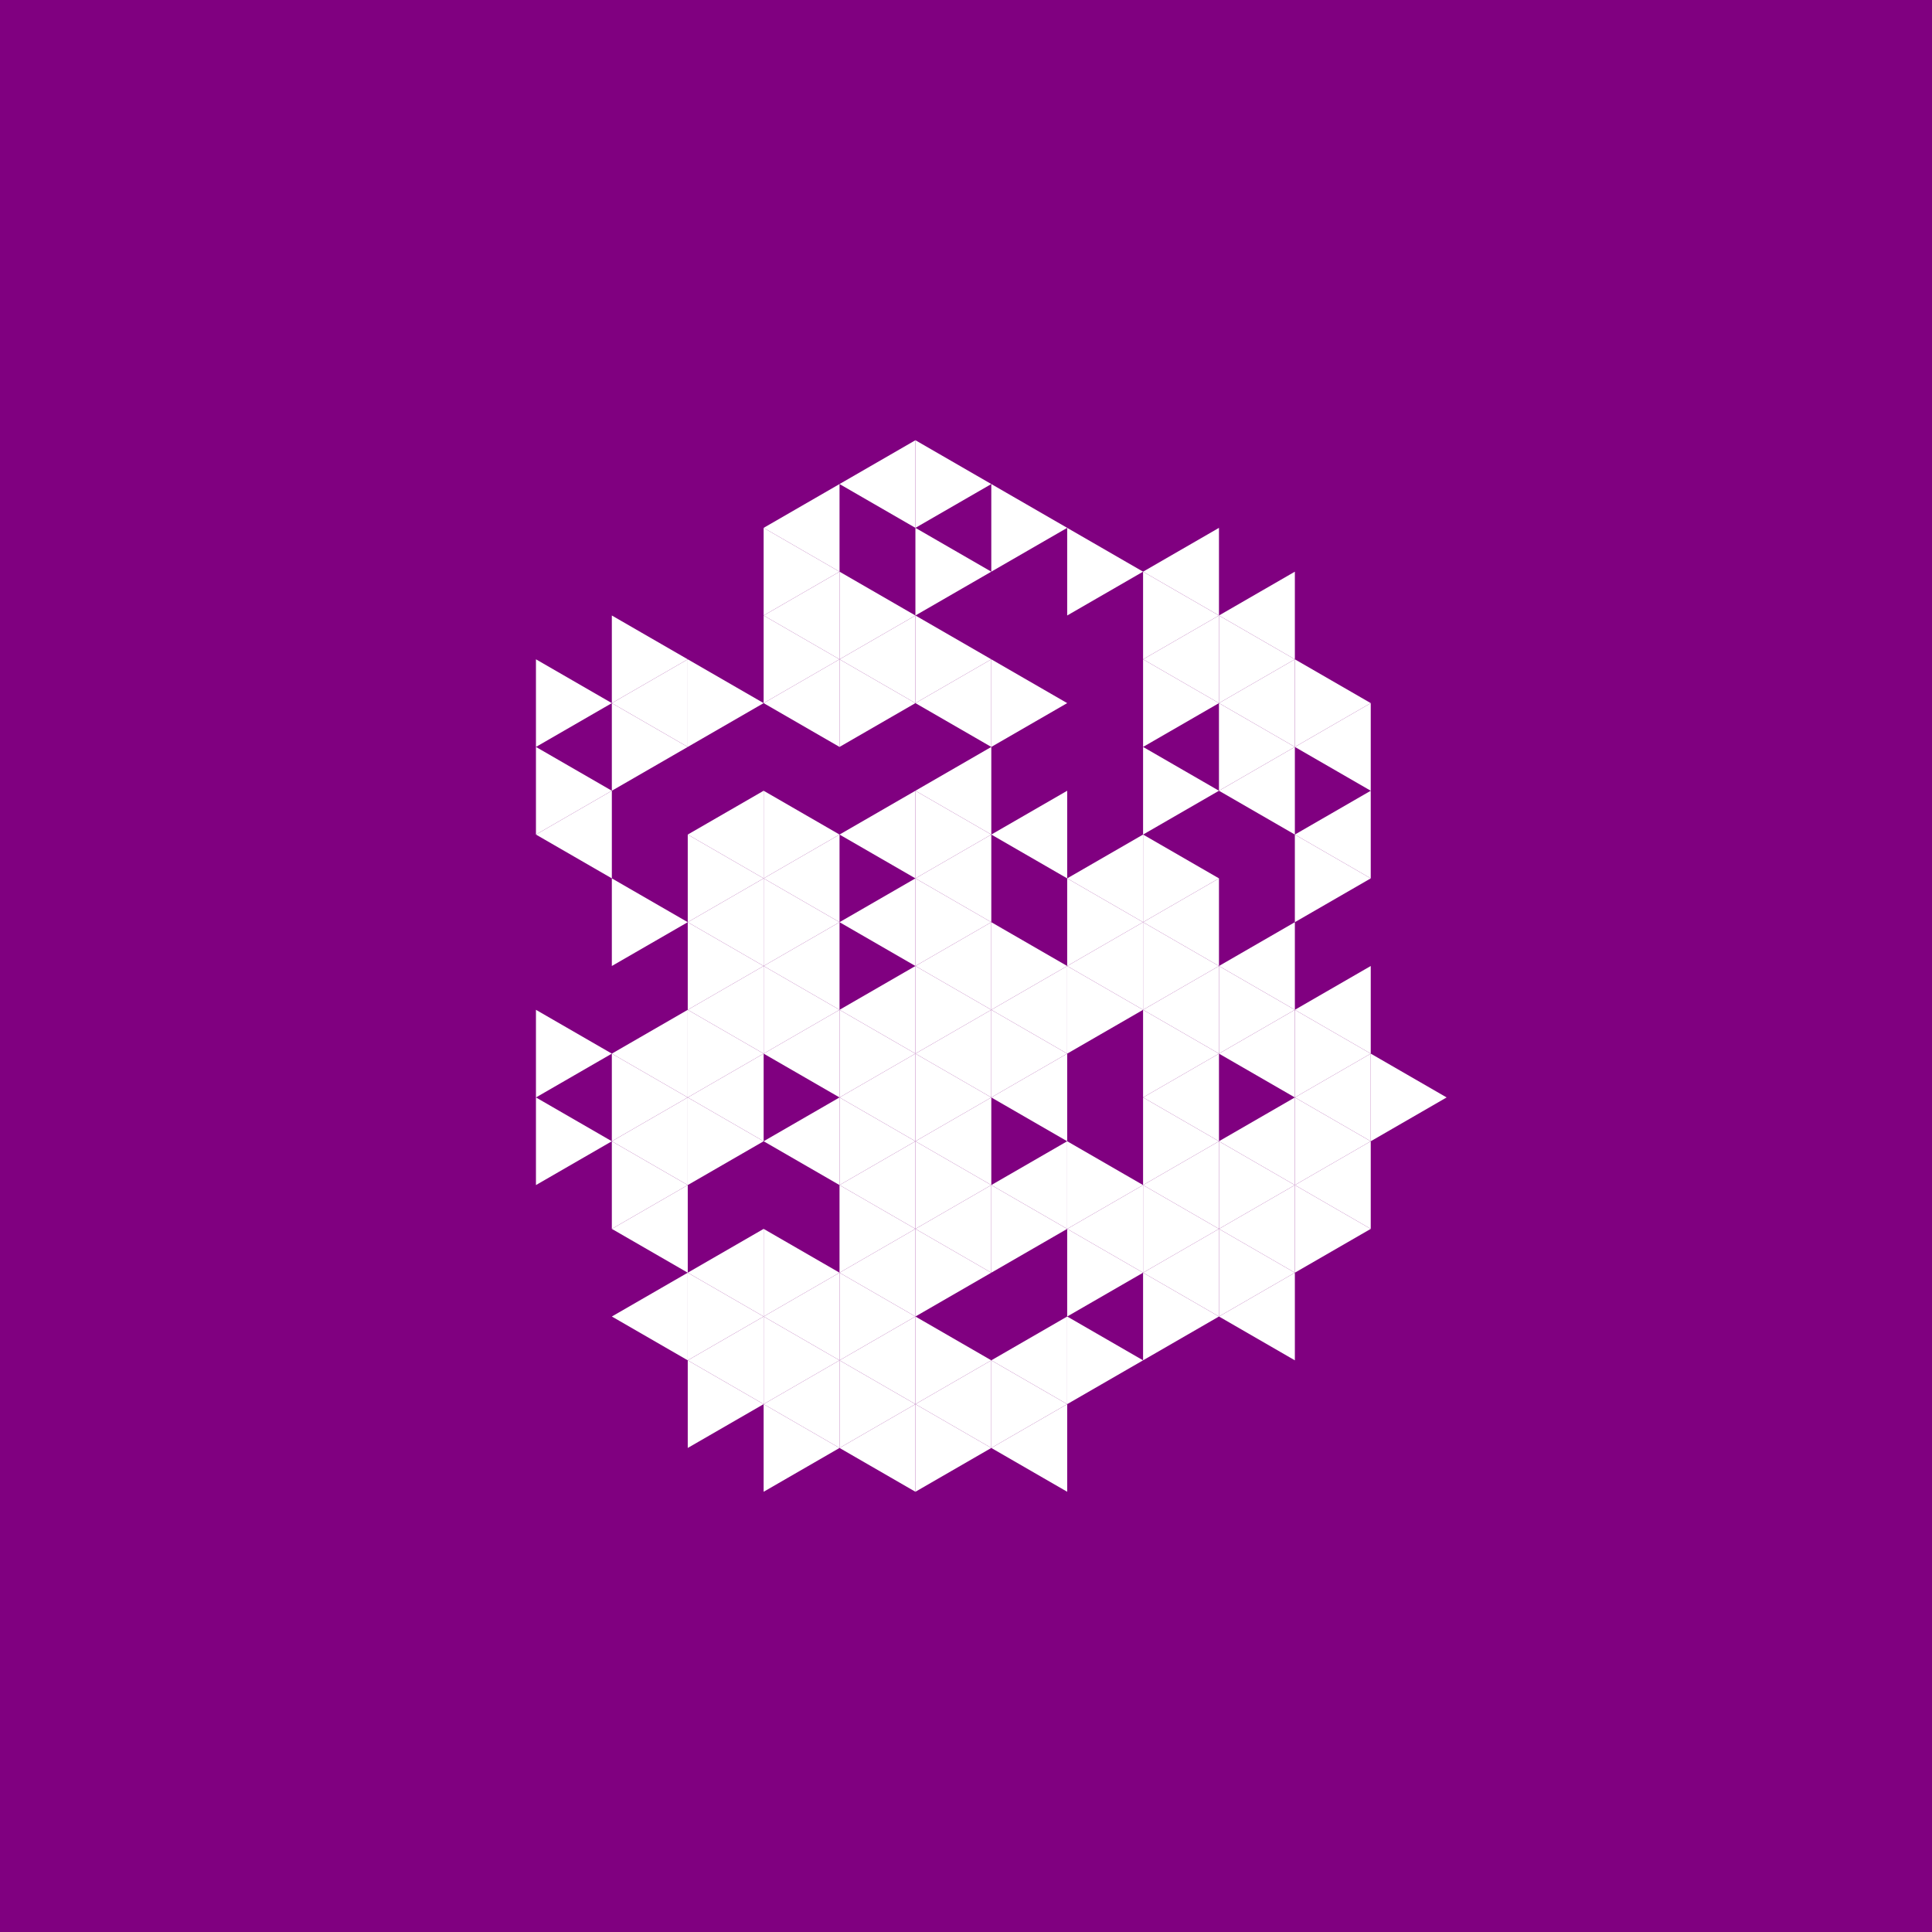 <svg height="360pt" viewBox="0 0 360 360" width="360pt" xmlns="http://www.w3.org/2000/svg"><path d="m0 0h360v360h-360z" fill="#800080"/><g fill="#fff"><path d="m170.574 180 14.141-8.164v16.328zm0 0"/><path d="m184.715 188.164 14.141-8.164v16.328zm0 0"/><path d="m170.574 163.672 14.141-8.164v16.328zm0 0"/><path d="m156.434 171.836 14.141-8.164v16.328zm0 0"/><path d="m156.434 188.164 14.141-8.164v16.328zm0 0"/><path d="m170.574 196.328 14.141-8.164v16.328zm0 0"/><path d="m198.855 180 14.141-8.164v16.328zm0 0"/><path d="m198.855 163.672 14.141-8.164v16.328zm0 0"/><path d="m184.715 155.508 14.141-8.164v16.328zm0 0"/><path d="m170.574 147.344 14.141-8.164v16.328zm0 0"/><path d="m156.434 155.508 14.141-8.164v16.328zm0 0"/><path d="m142.293 163.672 14.141-8.164v16.328zm0 0"/><path d="m142.293 180 14.141-8.164v16.328zm0 0"/><path d="m142.293 196.328 14.141-8.164v16.328zm0 0"/><path d="m156.434 204.492 14.141-8.164v16.328zm0 0"/><path d="m170.574 212.656 14.141-8.164v16.328zm0 0"/><path d="m184.715 204.492 14.141-8.164v16.328zm0 0"/><path d="m212.996 204.492 14.141-8.164v16.328zm0 0"/><path d="m212.996 188.164 14.141-8.164v16.328zm0 0"/><path d="m212.996 171.836 14.141-8.164v16.328zm0 0"/><path d="m170.574 131.016 14.141-8.164v16.328zm0 0"/><path d="m128.152 155.508 14.141-8.164v16.328zm0 0"/><path d="m128.152 171.836 14.141-8.164v16.328zm0 0"/><path d="m128.152 188.164 14.141-8.164v16.328zm0 0"/><path d="m128.152 204.492 14.141-8.164v16.328zm0 0"/><path d="m142.293 212.656 14.141-8.164v16.328zm0 0"/><path d="m156.434 220.82 14.141-8.164v16.328zm0 0"/><path d="m170.574 228.984 14.141-8.164v16.328zm0 0"/><path d="m184.715 220.82 14.141-8.164v16.328zm0 0"/><path d="m227.137 212.656 14.141-8.164v16.328zm0 0"/><path d="m227.137 196.328 14.141-8.164v16.328zm0 0"/><path d="m227.137 180 14.141-8.164v16.328zm0 0"/><path d="m227.137 147.344 14.141-8.164v16.328zm0 0"/><path d="m156.434 122.852 14.141-8.164v16.328zm0 0"/><path d="m142.293 131.016 14.141-8.164v16.328zm0 0"/><path d="m114.008 196.328 14.145-8.164v16.328zm0 0"/><path d="m114.008 212.656 14.145-8.164v16.328zm0 0"/><path d="m156.434 237.148 14.141-8.164v16.328zm0 0"/><path d="m198.855 228.984 14.141-8.164v16.328zm0 0"/><path d="m212.996 220.82 14.141-8.164v16.328zm0 0"/><path d="m241.277 220.82 14.141-8.164v16.328zm0 0"/><path d="m241.277 204.492 14.141-8.164v16.328zm0 0"/><path d="m241.277 188.164 14.141-8.164v16.328zm0 0"/><path d="m241.277 155.508 14.141-8.164v16.328zm0 0"/><path d="m241.277 139.18 14.141-8.164v16.328zm0 0"/><path d="m227.137 131.016 14.141-8.164v16.328zm0 0"/><path d="m212.996 122.852 14.141-8.164v16.328zm0 0"/><path d="m142.293 114.688 14.141-8.164v16.328zm0 0"/><path d="m114.008 131.016 14.145-8.164v16.328zm0 0"/><path d="m99.867 155.508 14.141-8.164v16.328zm0 0"/><path d="m114.008 228.984 14.145-8.164v16.328zm0 0"/><path d="m128.152 237.148 14.141-8.164v16.328zm0 0"/><path d="m142.293 245.312 14.141-8.164v16.328zm0 0"/><path d="m156.434 253.477 14.141-8.164v16.328zm0 0"/><path d="m170.574 261.641 14.141-8.164v16.328zm0 0"/><path d="m184.715 253.477 14.141-8.164v16.328zm0 0"/><path d="m212.996 237.148 14.141-8.164v16.328zm0 0"/><path d="m227.137 228.984 14.141-8.164v16.328zm0 0"/><path d="m227.137 114.688 14.141-8.164v16.328zm0 0"/><path d="m212.996 106.523 14.141-8.164v16.328zm0 0"/><path d="m156.434 90.195 14.141-8.164v16.328zm0 0"/><path d="m142.293 98.359 14.141-8.164v16.328zm0 0"/><path d="m114.008 245.312 14.145-8.164v16.328zm0 0"/><path d="m128.152 253.477 14.141-8.164v16.328zm0 0"/><path d="m142.293 261.641 14.141-8.164v16.328zm0 0"/><path d="m156.434 269.805 14.141-8.164v16.328zm0 0"/><path d="m184.715 269.805 14.141-8.164v16.328zm0 0"/><path d="m227.137 245.312 14.141-8.164v16.328zm0 0"/><path d="m198.855 180-14.141-8.164v16.328zm0 0"/><path d="m184.715 171.836-14.141-8.164v16.328zm0 0"/><path d="m184.715 188.164-14.141-8.164v16.328zm0 0"/><path d="m212.996 188.164-14.141-8.164v16.328zm0 0"/><path d="m212.996 171.836-14.141-8.164v16.328zm0 0"/><path d="m184.715 155.508-14.141-8.164v16.328zm0 0"/><path d="m170.574 196.328-14.141-8.164v16.328zm0 0"/><path d="m184.715 204.492-14.141-8.164v16.328zm0 0"/><path d="m198.855 196.328-14.141-8.164v16.328zm0 0"/><path d="m227.137 196.328-14.141-8.164v16.328zm0 0"/><path d="m227.137 180-14.141-8.164v16.328zm0 0"/><path d="m227.137 163.672-14.141-8.164v16.328zm0 0"/><path d="m156.434 155.508-14.141-8.164v16.328zm0 0"/><path d="m156.434 171.836-14.141-8.164v16.328zm0 0"/><path d="m156.434 188.164-14.141-8.164v16.328zm0 0"/><path d="m170.574 212.656-14.141-8.164v16.328zm0 0"/><path d="m184.715 220.82-14.141-8.164v16.328zm0 0"/><path d="m241.277 188.164-14.141-8.164v16.328zm0 0"/><path d="m227.137 147.344-14.141-8.164v16.328zm0 0"/><path d="m198.855 131.016-14.141-8.164v16.328zm0 0"/><path d="m184.715 122.852-14.141-8.164v16.328zm0 0"/><path d="m170.574 131.016-14.141-8.164v16.328zm0 0"/><path d="m142.293 163.672-14.141-8.164v16.328zm0 0"/><path d="m142.293 180-14.141-8.164v16.328zm0 0"/><path d="m142.293 196.328-14.141-8.164v16.328zm0 0"/><path d="m142.293 212.656-14.141-8.164v16.328zm0 0"/><path d="m170.574 228.984-14.141-8.164v16.328zm0 0"/><path d="m184.715 237.148-14.141-8.164v16.328zm0 0"/><path d="m198.855 228.984-14.141-8.164v16.328zm0 0"/><path d="m212.996 220.82-14.141-8.164v16.328zm0 0"/><path d="m227.137 212.656-14.141-8.164v16.328zm0 0"/><path d="m255.418 212.656-14.141-8.164v16.328zm0 0"/><path d="m255.418 196.328-14.141-8.164v16.328zm0 0"/><path d="m255.418 163.672-14.141-8.164v16.328zm0 0"/><path d="m241.277 139.18-14.141-8.164v16.328zm0 0"/><path d="m227.137 131.016-14.141-8.164v16.328zm0 0"/><path d="m184.715 106.523-14.141-8.164v16.328zm0 0"/><path d="m170.574 114.688-14.141-8.164v16.328zm0 0"/><path d="m156.434 122.852-14.141-8.164v16.328zm0 0"/><path d="m142.293 131.016-14.141-8.164v16.328zm0 0"/><path d="m128.152 139.18-14.145-8.164v16.328zm0 0"/><path d="m128.152 171.836-14.145-8.164v16.328zm0 0"/><path d="m128.152 204.492-14.145-8.164v16.328zm0 0"/><path d="m128.152 220.82-14.145-8.164v16.328zm0 0"/><path d="m156.434 237.148-14.141-8.164v16.328zm0 0"/><path d="m170.574 245.312-14.141-8.164v16.328zm0 0"/><path d="m184.715 253.477-14.141-8.164v16.328zm0 0"/><path d="m212.996 237.148-14.141-8.164v16.328zm0 0"/><path d="m227.137 228.984-14.141-8.164v16.328zm0 0"/><path d="m241.277 220.82-14.141-8.164v16.328zm0 0"/><path d="m269.559 204.492-14.141-8.164v16.328zm0 0"/><path d="m255.418 131.016-14.141-8.164v16.328zm0 0"/><path d="m241.277 122.852-14.141-8.164v16.328zm0 0"/><path d="m227.137 114.688-14.141-8.164v16.328zm0 0"/><path d="m212.996 106.523-14.141-8.164v16.328zm0 0"/><path d="m198.855 98.359-14.141-8.164v16.328zm0 0"/><path d="m184.715 90.195-14.141-8.164v16.328zm0 0"/><path d="m156.434 106.523-14.141-8.164v16.328zm0 0"/><path d="m128.152 122.852-14.145-8.164v16.328zm0 0"/><path d="m114.008 131.016-14.141-8.164v16.328zm0 0"/><path d="m114.008 147.344-14.141-8.164v16.328zm0 0"/><path d="m114.008 196.328-14.141-8.164v16.328zm0 0"/><path d="m114.008 212.656-14.141-8.164v16.328zm0 0"/><path d="m142.293 245.312-14.141-8.164v16.328zm0 0"/><path d="m156.434 253.477-14.141-8.164v16.328zm0 0"/><path d="m170.574 261.641-14.141-8.164v16.328zm0 0"/><path d="m184.715 269.805-14.141-8.164v16.328zm0 0"/><path d="m198.855 261.641-14.141-8.164v16.328zm0 0"/><path d="m212.996 253.477-14.141-8.164v16.328zm0 0"/><path d="m227.137 245.312-14.141-8.164v16.328zm0 0"/><path d="m241.277 237.148-14.141-8.164v16.328zm0 0"/><path d="m255.418 228.984-14.141-8.164v16.328zm0 0"/><path d="m142.293 261.641-14.141-8.164v16.328zm0 0"/><path d="m156.434 269.805-14.141-8.164v16.328zm0 0"/></g></svg>